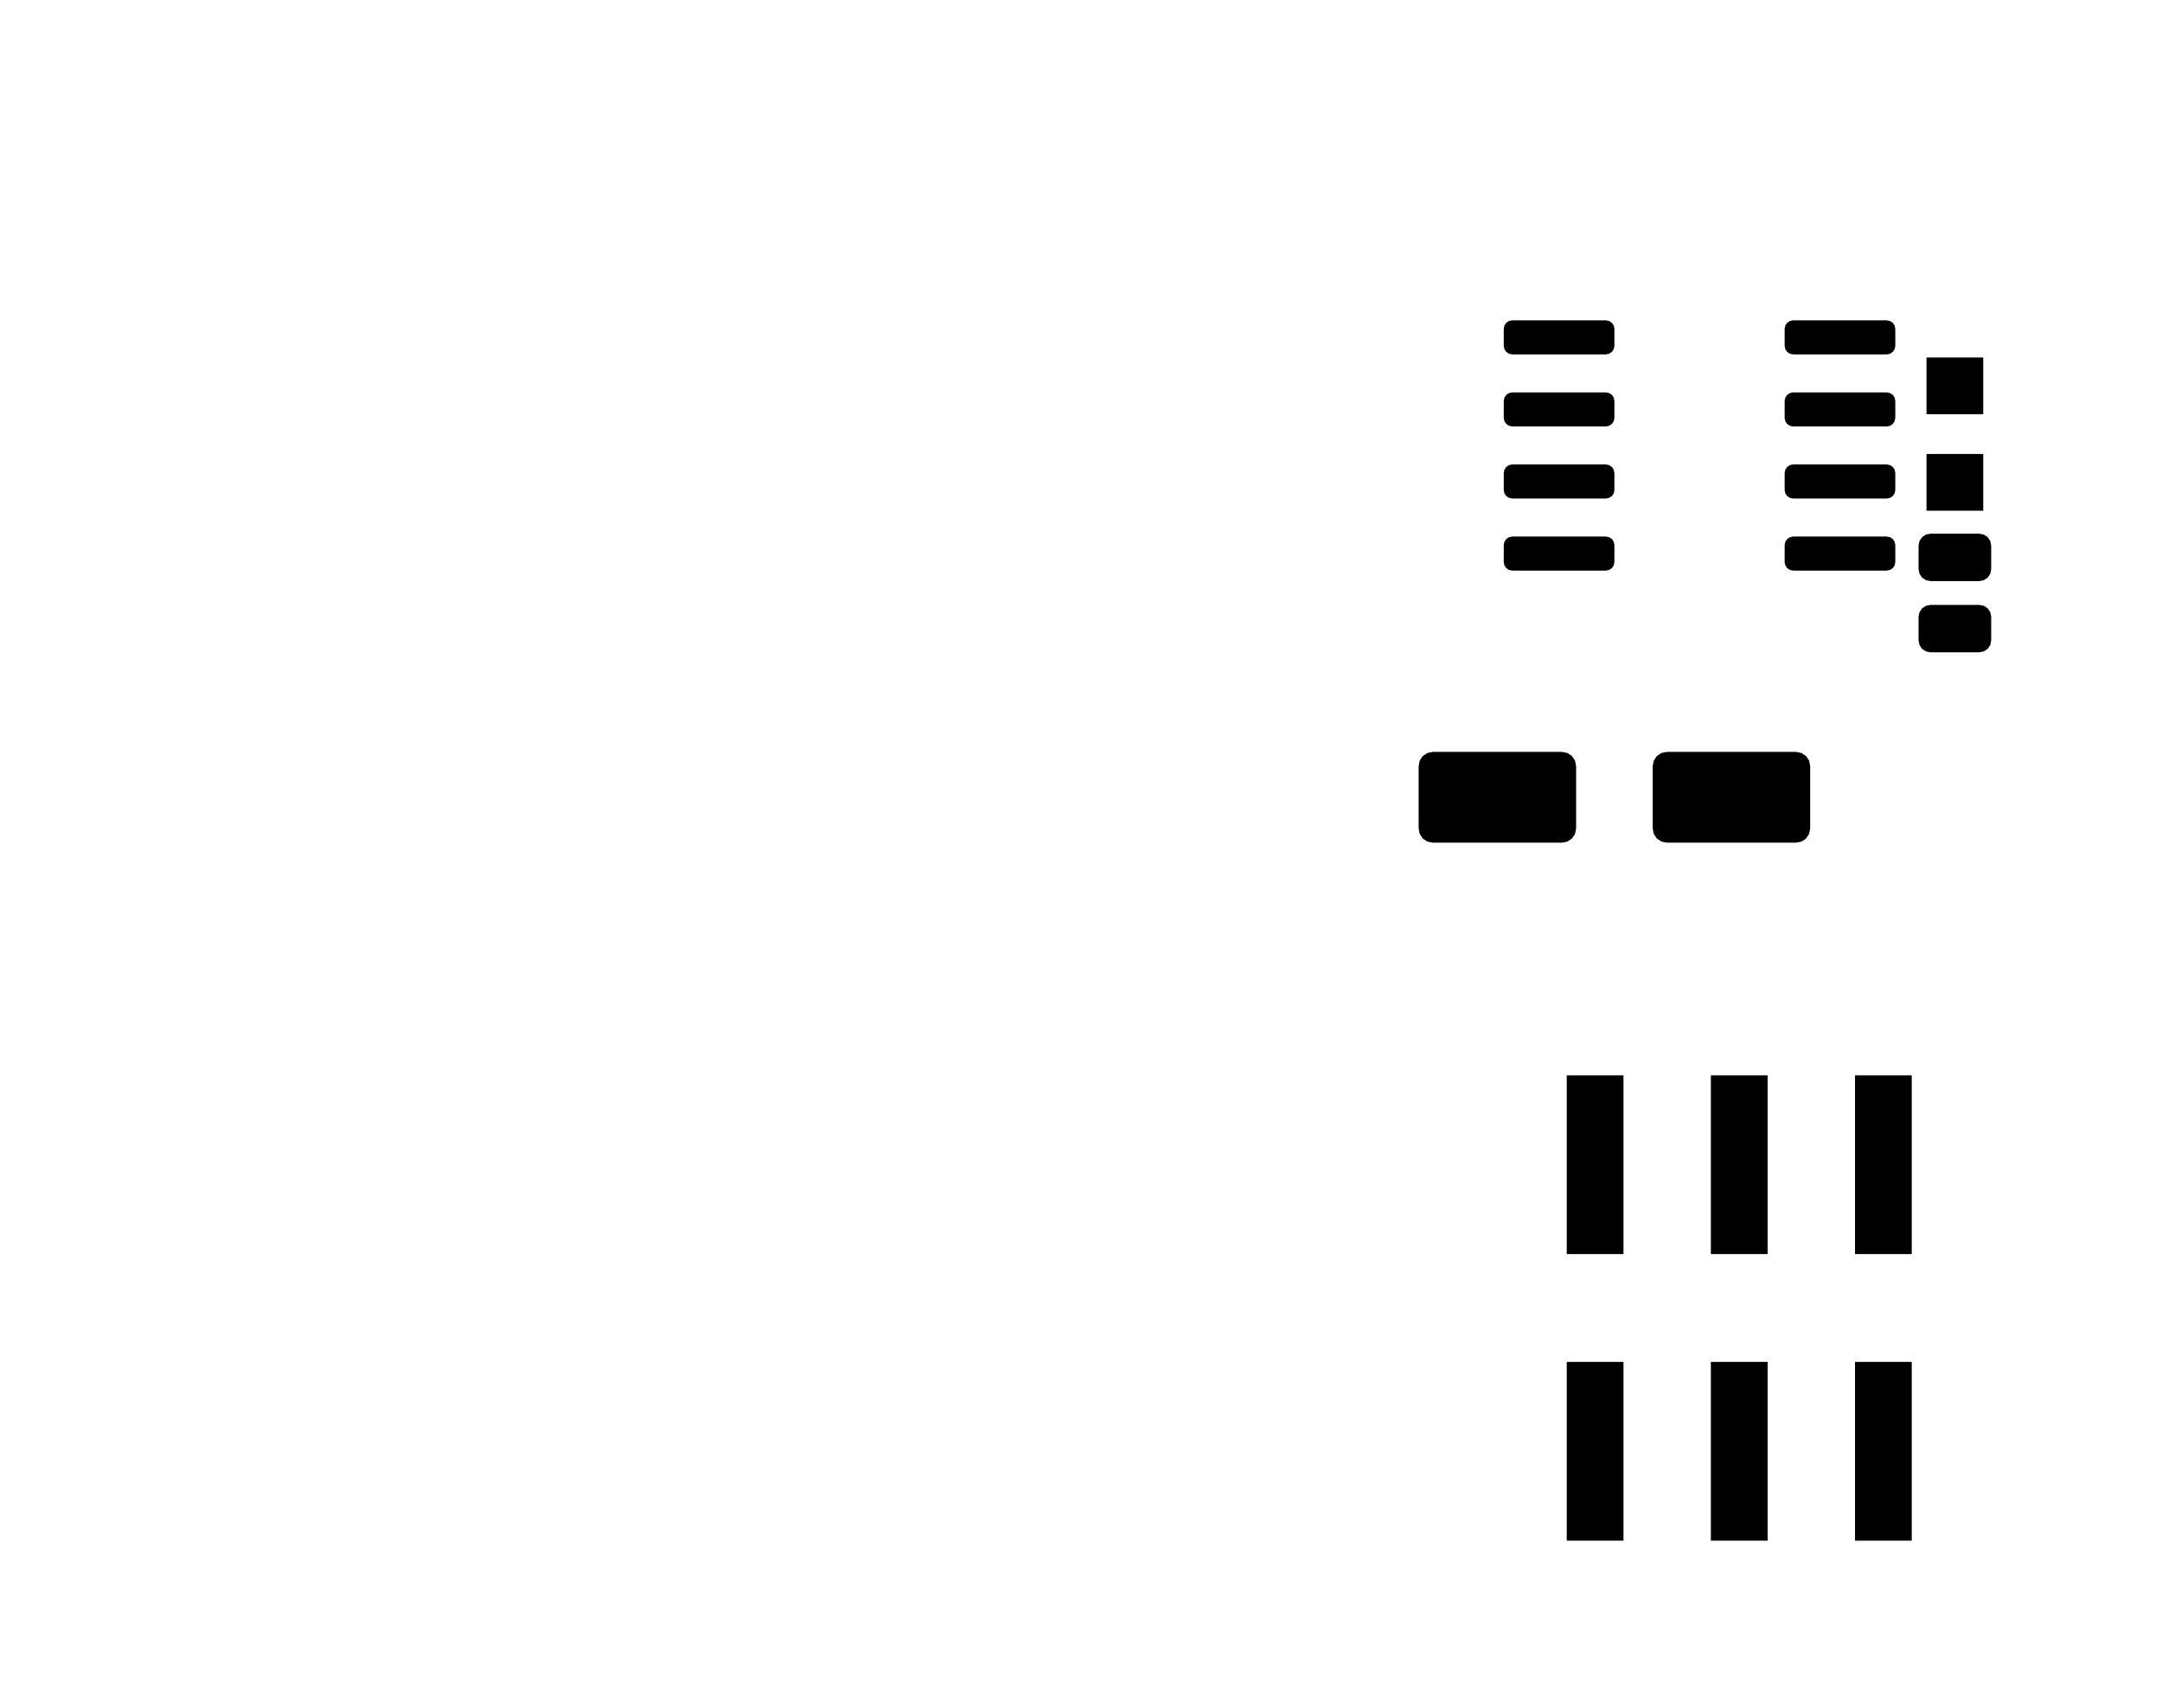 <?xml version="1.0" standalone="no"?>
 <!DOCTYPE svg PUBLIC "-//W3C//DTD SVG 1.1//EN" 
 "http://www.w3.org/Graphics/SVG/1.1/DTD/svg11.dtd"> 
<svg
  xmlns:svg="http://www.w3.org/2000/svg"
  xmlns="http://www.w3.org/2000/svg"
  xmlns:xlink="http://www.w3.org/1999/xlink"
  version="1.1"
  width="3.81cm" height="3.01cm" viewBox="64.95 44.95 38.1 30.1">
<title>SVG Image created as pedalboard-led-ring-B_Mask.svg date 2023/05/22 19:36:47 </title>
  <desc>Image generated by PCBNEW </desc>
<g style="fill:#000000; fill-opacity:1;stroke:#000000; stroke-opacity:1;
stroke-linecap:round; stroke-linejoin:round;"
 transform="translate(0 0) scale(1 1)">
</g>
<g style="fill:#000000; fill-opacity:0.0; 
stroke:#000000; stroke-width:0; stroke-opacity:1; 
stroke-linecap:round; stroke-linejoin:round;">
<g >
</g>
<g >
</g>
<g >
</g>
<g >
</g>
<g >
</g>
<g >
</g>
<g >
</g>
<g style="fill:#000000; fill-opacity:0.0; 
stroke:#000000; stroke-width:0; stroke-opacity:1; 
stroke-linecap:round; stroke-linejoin:round;">
</g>
<g style="fill:#000000; fill-opacity:0.0; 
stroke:#000000; stroke-width:0; stroke-opacity:1; 
stroke-linecap:round; stroke-linejoin:round;">
</g>
<g style="fill:#000000; fill-opacity:1; 
stroke:#000000; stroke-width:0; stroke-opacity:1; 
stroke-linecap:round; stroke-linejoin:round;">
<path style="fill:#000000; fill-opacity:1; 
stroke:#000000; stroke-width:0; stroke-opacity:1; 
stroke-linecap:round; stroke-linejoin:round;fill-rule:evenodd;"
d="M 91.45,54.555
91.461,54.498
91.494,54.449
91.543,54.416
91.6,54.405
93.25,54.405
93.307,54.416
93.356,54.449
93.389,54.498
93.4,54.555
93.4,54.855
93.389,54.912
93.356,54.961
93.307,54.994
93.25,55.005
91.6,55.005
91.543,54.994
91.494,54.961
91.461,54.912
91.45,54.855
Z" /> 
<path style="fill:#000000; fill-opacity:1; 
stroke:#000000; stroke-width:0; stroke-opacity:1; 
stroke-linecap:round; stroke-linejoin:round;fill-rule:evenodd;"
d="M 91.45,53.285
91.461,53.228
91.494,53.179
91.543,53.146
91.6,53.135
93.25,53.135
93.307,53.146
93.356,53.179
93.389,53.228
93.4,53.285
93.4,53.585
93.389,53.642
93.356,53.691
93.307,53.724
93.25,53.735
91.6,53.735
91.543,53.724
91.494,53.691
91.461,53.642
91.45,53.585
Z" /> 
<path style="fill:#000000; fill-opacity:1; 
stroke:#000000; stroke-width:0; stroke-opacity:1; 
stroke-linecap:round; stroke-linejoin:round;fill-rule:evenodd;"
d="M 91.45,52.015
91.461,51.958
91.494,51.909
91.543,51.876
91.6,51.865
93.25,51.865
93.307,51.876
93.356,51.909
93.389,51.958
93.4,52.015
93.4,52.315
93.389,52.372
93.356,52.421
93.307,52.454
93.25,52.465
91.6,52.465
91.543,52.454
91.494,52.421
91.461,52.372
91.45,52.315
Z" /> 
<path style="fill:#000000; fill-opacity:1; 
stroke:#000000; stroke-width:0; stroke-opacity:1; 
stroke-linecap:round; stroke-linejoin:round;fill-rule:evenodd;"
d="M 91.45,50.745
91.461,50.688
91.494,50.639
91.543,50.606
91.6,50.595
93.25,50.595
93.307,50.606
93.356,50.639
93.389,50.688
93.4,50.745
93.4,51.045
93.389,51.102
93.356,51.151
93.307,51.184
93.25,51.195
91.6,51.195
91.543,51.184
91.494,51.151
91.461,51.102
91.45,51.045
Z" /> 
<path style="fill:#000000; fill-opacity:1; 
stroke:#000000; stroke-width:0; stroke-opacity:1; 
stroke-linecap:round; stroke-linejoin:round;fill-rule:evenodd;"
d="M 96.4,50.745
96.411,50.688
96.444,50.639
96.493,50.606
96.55,50.595
98.2,50.595
98.257,50.606
98.306,50.639
98.339,50.688
98.35,50.745
98.35,51.045
98.339,51.102
98.306,51.151
98.257,51.184
98.2,51.195
96.55,51.195
96.493,51.184
96.444,51.151
96.411,51.102
96.4,51.045
Z" /> 
<path style="fill:#000000; fill-opacity:1; 
stroke:#000000; stroke-width:0; stroke-opacity:1; 
stroke-linecap:round; stroke-linejoin:round;fill-rule:evenodd;"
d="M 96.4,52.015
96.411,51.958
96.444,51.909
96.493,51.876
96.55,51.865
98.2,51.865
98.257,51.876
98.306,51.909
98.339,51.958
98.35,52.015
98.35,52.315
98.339,52.372
98.306,52.421
98.257,52.454
98.2,52.465
96.55,52.465
96.493,52.454
96.444,52.421
96.411,52.372
96.4,52.315
Z" /> 
<path style="fill:#000000; fill-opacity:1; 
stroke:#000000; stroke-width:0; stroke-opacity:1; 
stroke-linecap:round; stroke-linejoin:round;fill-rule:evenodd;"
d="M 96.4,53.285
96.411,53.228
96.444,53.179
96.493,53.146
96.55,53.135
98.2,53.135
98.257,53.146
98.306,53.179
98.339,53.228
98.35,53.285
98.35,53.585
98.339,53.642
98.306,53.691
98.257,53.724
98.2,53.735
96.55,53.735
96.493,53.724
96.444,53.691
96.411,53.642
96.4,53.585
Z" /> 
<path style="fill:#000000; fill-opacity:1; 
stroke:#000000; stroke-width:0; stroke-opacity:1; 
stroke-linecap:round; stroke-linejoin:round;fill-rule:evenodd;"
d="M 96.4,54.555
96.411,54.498
96.444,54.449
96.493,54.416
96.55,54.405
98.2,54.405
98.257,54.416
98.306,54.449
98.339,54.498
98.35,54.555
98.35,54.855
98.339,54.912
98.306,54.961
98.257,54.994
98.2,55.005
96.55,55.005
96.493,54.994
96.444,54.961
96.411,54.912
96.4,54.855
Z" /> 
</g>
<g >
</g>
<g style="fill:#000000; fill-opacity:1; 
stroke:#000000; stroke-width:0; stroke-opacity:1; 
stroke-linecap:round; stroke-linejoin:round;">
<path style="fill:#000000; fill-opacity:1; 
stroke:#000000; stroke-width:0; stroke-opacity:1; 
stroke-linecap:round; stroke-linejoin:round;fill-rule:evenodd;"
d="M 92.56,63.9
93.56,63.9
93.56,67.05
92.56,67.05
Z" /> 
<path style="fill:#000000; fill-opacity:1; 
stroke:#000000; stroke-width:0; stroke-opacity:1; 
stroke-linecap:round; stroke-linejoin:round;fill-rule:evenodd;"
d="M 92.56,68.95
93.56,68.95
93.56,72.1
92.56,72.1
Z" /> 
<path style="fill:#000000; fill-opacity:1; 
stroke:#000000; stroke-width:0; stroke-opacity:1; 
stroke-linecap:round; stroke-linejoin:round;fill-rule:evenodd;"
d="M 95.1,63.9
96.1,63.9
96.1,67.05
95.1,67.05
Z" /> 
<path style="fill:#000000; fill-opacity:1; 
stroke:#000000; stroke-width:0; stroke-opacity:1; 
stroke-linecap:round; stroke-linejoin:round;fill-rule:evenodd;"
d="M 95.1,68.95
96.1,68.95
96.1,72.1
95.1,72.1
Z" /> 
<path style="fill:#000000; fill-opacity:1; 
stroke:#000000; stroke-width:0; stroke-opacity:1; 
stroke-linecap:round; stroke-linejoin:round;fill-rule:evenodd;"
d="M 97.64,63.9
98.64,63.9
98.64,67.05
97.64,67.05
Z" /> 
<path style="fill:#000000; fill-opacity:1; 
stroke:#000000; stroke-width:0; stroke-opacity:1; 
stroke-linecap:round; stroke-linejoin:round;fill-rule:evenodd;"
d="M 97.64,68.95
98.64,68.95
98.64,72.1
97.64,72.1
Z" /> 
</g>
<g >
</g>
<g style="fill:#000000; fill-opacity:1; 
stroke:#000000; stroke-width:0; stroke-opacity:1; 
stroke-linecap:round; stroke-linejoin:round;">
<path style="fill:#000000; fill-opacity:1; 
stroke:#000000; stroke-width:0; stroke-opacity:1; 
stroke-linecap:round; stroke-linejoin:round;fill-rule:evenodd;"
d="M 89.95,58.45
89.969,58.354
90.023,58.273
90.104,58.219
90.2,58.2
92.475,58.2
92.571,58.219
92.652,58.273
92.706,58.354
92.725,58.45
92.725,59.55
92.706,59.646
92.652,59.727
92.571,59.781
92.475,59.8
90.2,59.8
90.104,59.781
90.023,59.727
89.969,59.646
89.95,59.55
Z" /> 
<path style="fill:#000000; fill-opacity:1; 
stroke:#000000; stroke-width:0; stroke-opacity:1; 
stroke-linecap:round; stroke-linejoin:round;fill-rule:evenodd;"
d="M 94.075,58.45
94.094,58.354
94.148,58.273
94.229,58.219
94.325,58.2
96.6,58.2
96.696,58.219
96.777,58.273
96.831,58.354
96.85,58.45
96.85,59.55
96.831,59.646
96.777,59.727
96.696,59.781
96.6,59.8
94.325,59.8
94.229,59.781
94.148,59.727
94.094,59.646
94.075,59.55
Z" /> 
</g>
<g >
</g>
<g style="fill:#000000; fill-opacity:1; 
stroke:#000000; stroke-width:0; stroke-opacity:1; 
stroke-linecap:round; stroke-linejoin:round;">
<path style="fill:#000000; fill-opacity:1; 
stroke:#000000; stroke-width:0; stroke-opacity:1; 
stroke-linecap:round; stroke-linejoin:round;fill-rule:evenodd;"
d="M 99.9,53.95
98.9,53.95
98.9,52.95
99.9,52.95
Z" /> 
<path style="fill:#000000; fill-opacity:1; 
stroke:#000000; stroke-width:0; stroke-opacity:1; 
stroke-linecap:round; stroke-linejoin:round;fill-rule:evenodd;"
d="M 99.9,52.25
98.9,52.25
98.9,51.25
99.9,51.25
Z" /> 
</g>
<g >
</g>
<g style="fill:#000000; fill-opacity:1; 
stroke:#000000; stroke-width:0; stroke-opacity:1; 
stroke-linecap:round; stroke-linejoin:round;">
<path style="fill:#000000; fill-opacity:1; 
stroke:#000000; stroke-width:0; stroke-opacity:1; 
stroke-linecap:round; stroke-linejoin:round;fill-rule:evenodd;"
d="M 99.831,54.355
99.911,54.371
99.979,54.416
100.024,54.484
100.04,54.564
100.04,54.981
100.024,55.061
99.979,55.129
99.911,55.174
99.831,55.19
98.969,55.19
98.889,55.174
98.821,55.129
98.776,55.061
98.76,54.981
98.76,54.564
98.776,54.484
98.821,54.416
98.889,54.371
98.969,54.355
Z" /> 
<path style="fill:#000000; fill-opacity:1; 
stroke:#000000; stroke-width:0; stroke-opacity:1; 
stroke-linecap:round; stroke-linejoin:round;fill-rule:evenodd;"
d="M 99.831,55.61
99.911,55.626
99.979,55.671
100.024,55.739
100.04,55.819
100.04,56.236
100.024,56.316
99.979,56.384
99.911,56.429
99.831,56.445
98.969,56.445
98.889,56.429
98.821,56.384
98.776,56.316
98.76,56.236
98.76,55.819
98.776,55.739
98.821,55.671
98.889,55.626
98.969,55.61
Z" /> 
</g>
<g >
</g>
<g >
</g>
<g >
</g>
</g> 
</svg>
